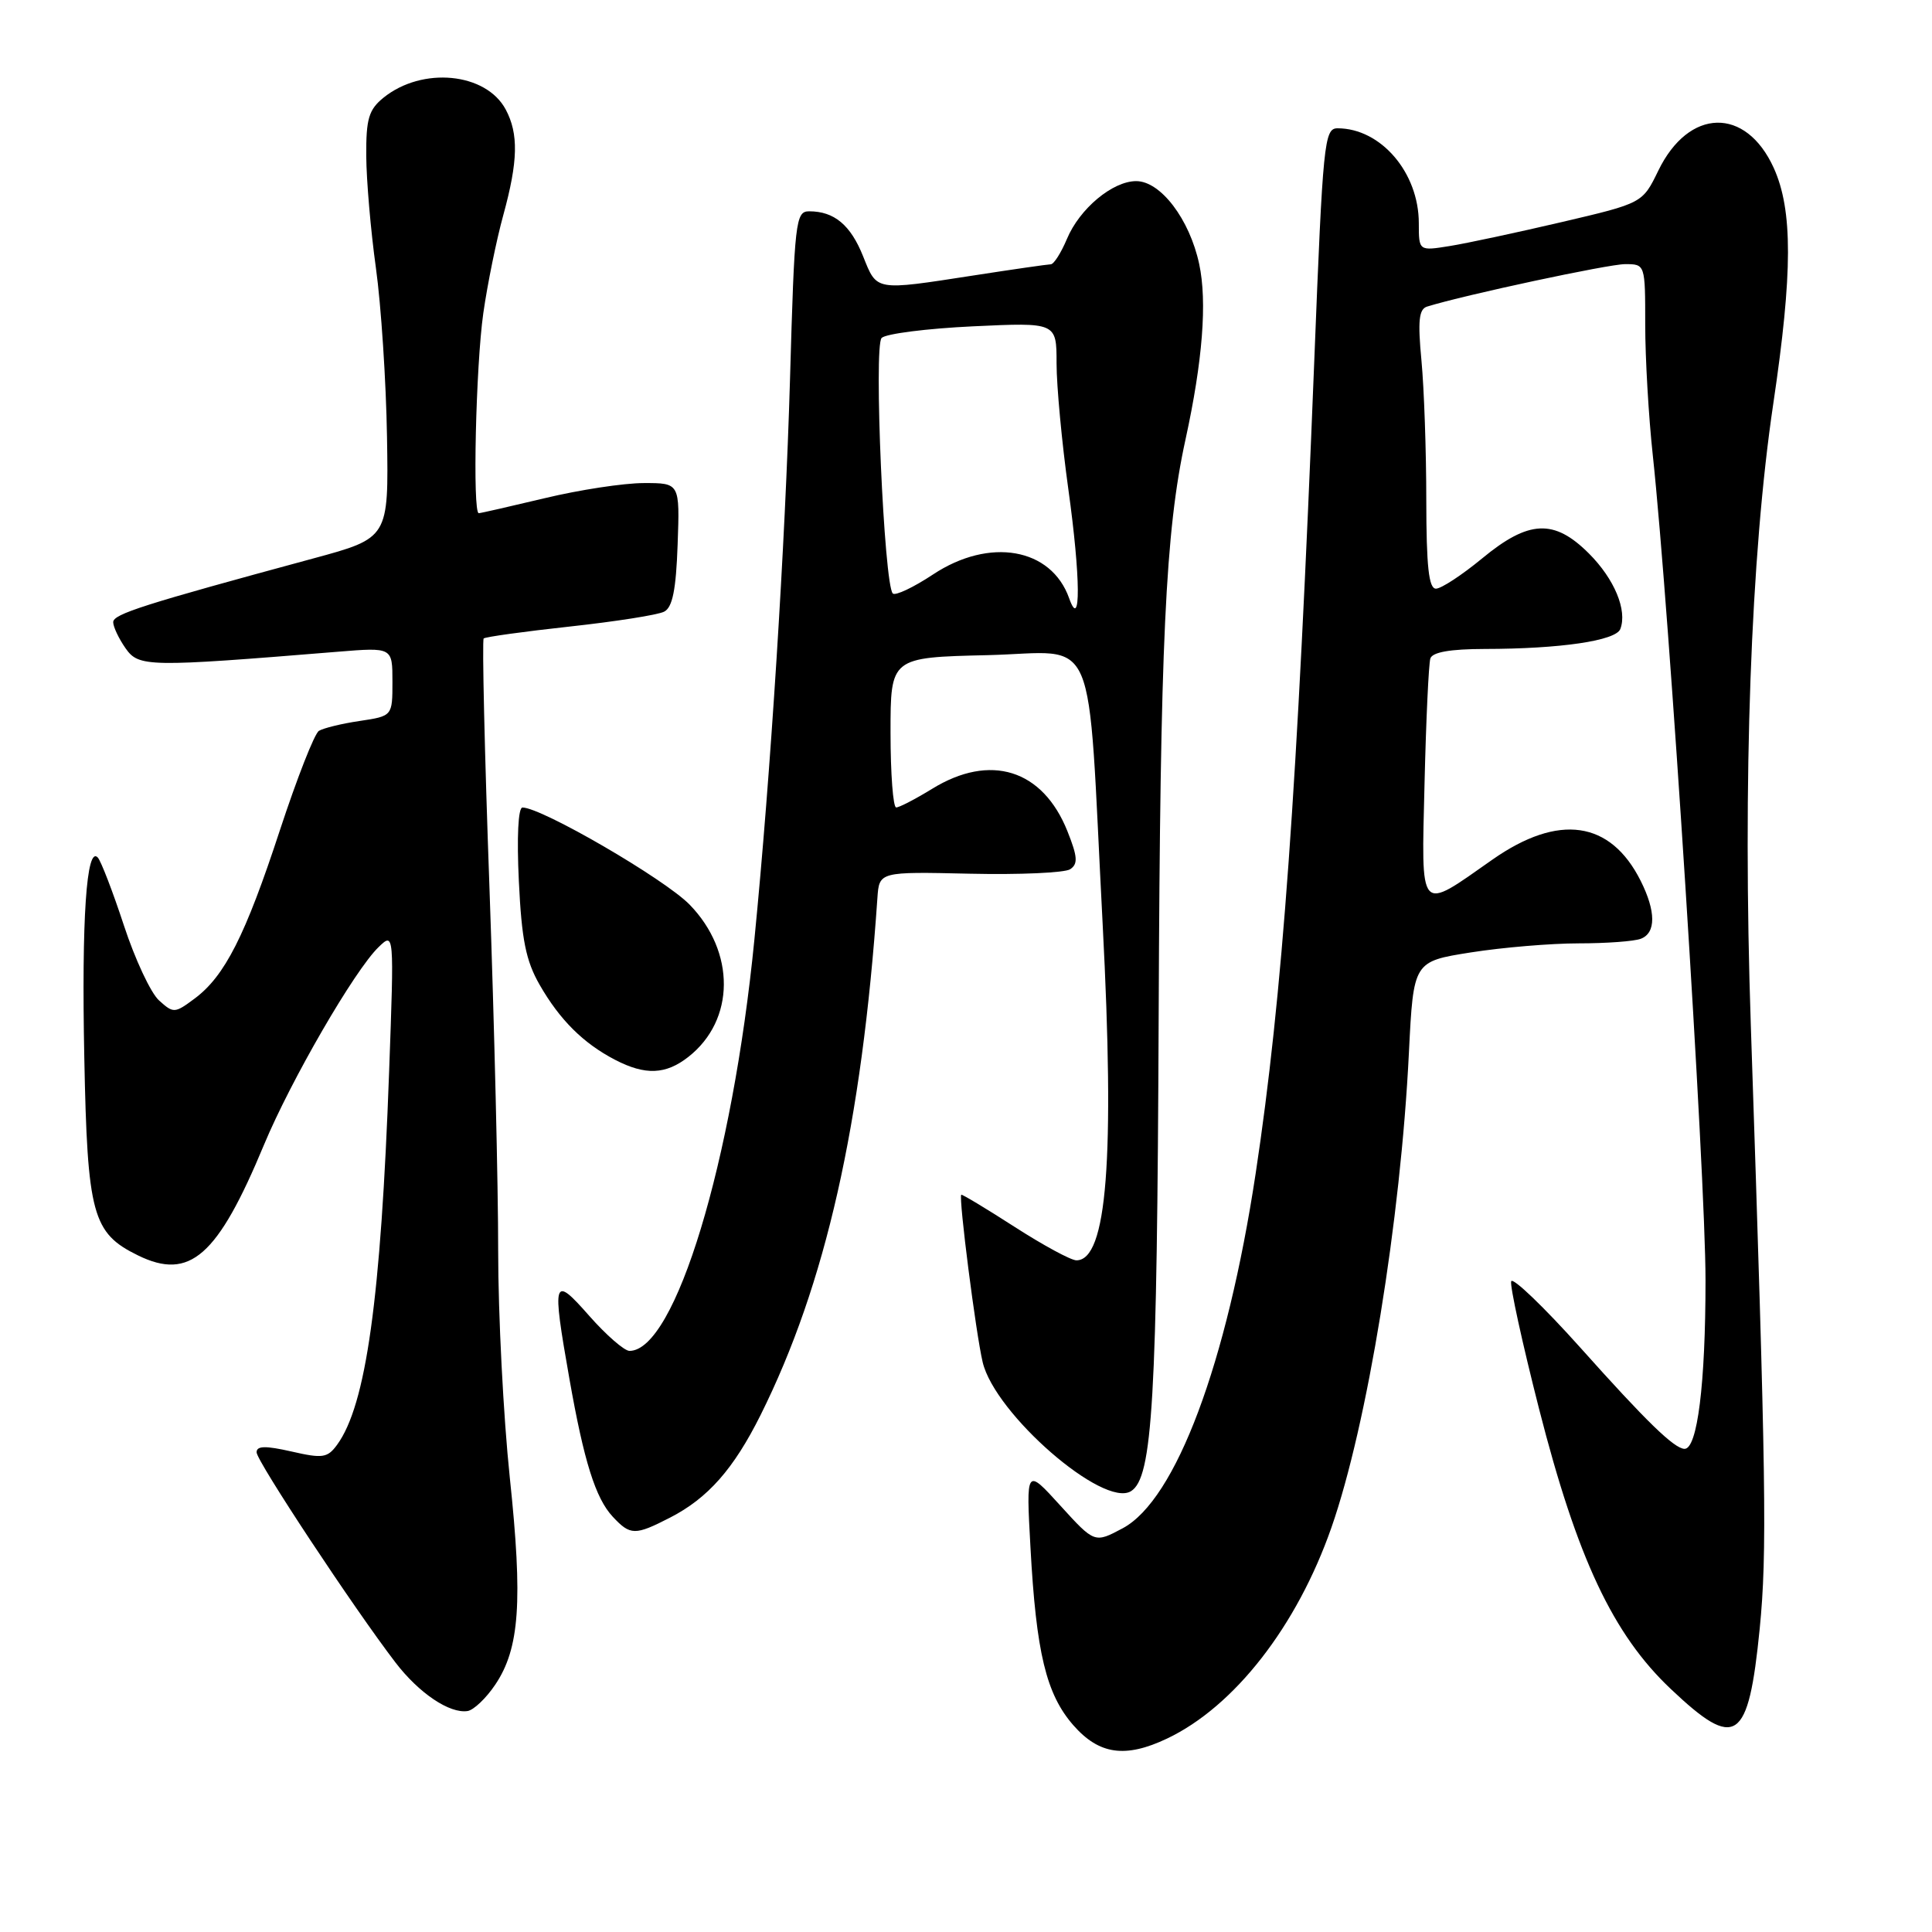 <?xml version="1.0" encoding="UTF-8" standalone="no"?>
<!DOCTYPE svg PUBLIC "-//W3C//DTD SVG 1.1//EN" "http://www.w3.org/Graphics/SVG/1.1/DTD/svg11.dtd" >
<svg xmlns="http://www.w3.org/2000/svg" xmlns:xlink="http://www.w3.org/1999/xlink" version="1.1" viewBox="0 0 256 256">
 <g >
 <path fill="currentColor"
d=" M 154.64 230.37 C 163.56 226.13 171.85 215.49 176.42 202.41 C 181.17 188.82 185.60 161.68 186.69 139.45 C 187.29 127.40 187.29 127.40 194.90 126.20 C 199.09 125.54 205.51 125.00 209.18 125.00 C 212.84 125.00 216.55 124.73 217.42 124.39 C 219.44 123.62 219.43 120.76 217.39 116.70 C 213.39 108.74 206.53 107.76 197.76 113.90 C 187.89 120.82 188.34 121.33 188.76 103.75 C 188.96 95.36 189.31 87.94 189.53 87.25 C 189.80 86.41 192.18 86.00 196.72 85.99 C 206.74 85.98 214.10 84.90 214.70 83.35 C 215.65 80.87 213.92 76.72 210.54 73.34 C 205.93 68.73 202.56 68.89 196.38 74.00 C 193.71 76.20 190.97 78.00 190.27 78.00 C 189.32 78.00 189.00 75.07 188.99 66.25 C 188.99 59.79 188.70 51.47 188.35 47.77 C 187.85 42.49 188.01 40.95 189.11 40.62 C 194.11 39.07 213.13 35.00 215.33 35.00 C 218.00 35.00 218.00 35.00 218.00 43.04 C 218.00 47.46 218.45 55.22 219.00 60.29 C 221.19 80.62 226.00 155.74 225.99 169.66 C 225.99 183.39 224.91 192.03 223.20 191.98 C 221.83 191.93 218.17 188.38 209.44 178.61 C 204.57 173.17 200.43 169.20 200.24 169.78 C 200.05 170.36 201.71 177.96 203.93 186.67 C 208.99 206.49 213.72 216.56 221.40 223.81 C 230.04 231.99 231.67 230.88 233.17 215.81 C 234.16 205.75 234.03 196.56 231.99 135.78 C 230.90 103.40 231.98 73.58 234.97 53.49 C 237.55 36.13 237.56 27.84 235.03 22.25 C 231.33 14.11 223.77 14.29 219.73 22.62 C 217.64 26.92 217.64 26.92 206.92 29.43 C 201.02 30.81 194.35 32.24 192.10 32.60 C 188.00 33.26 188.00 33.26 188.00 29.58 C 188.00 22.87 182.97 17.00 177.23 17.00 C 175.47 17.00 175.29 18.82 174.15 47.75 C 171.89 104.77 169.92 132.14 166.38 155.50 C 162.57 180.66 155.80 198.74 148.77 202.50 C 145.04 204.49 145.04 204.49 140.50 199.50 C 135.96 194.50 135.96 194.50 136.54 205.00 C 137.30 219.02 138.63 224.50 142.23 228.61 C 145.64 232.50 149.12 232.99 154.64 230.37 Z  M 65.62 223.23 C 68.85 218.44 69.29 212.22 67.55 195.78 C 66.70 187.68 66.01 174.18 66.01 165.78 C 66.02 157.38 65.50 135.76 64.86 117.74 C 64.21 99.73 63.87 84.81 64.09 84.60 C 64.32 84.39 69.45 83.68 75.50 83.02 C 81.55 82.36 87.17 81.48 88.00 81.05 C 89.11 80.49 89.58 78.16 89.79 72.14 C 90.08 64.00 90.08 64.00 85.29 64.01 C 82.66 64.01 76.76 64.91 72.19 66.01 C 67.61 67.10 63.68 68.00 63.44 68.00 C 62.60 68.00 63.05 48.46 64.04 41.50 C 64.59 37.65 65.78 31.80 66.69 28.50 C 68.65 21.36 68.73 17.73 67.01 14.51 C 64.39 9.61 55.95 8.80 50.82 12.94 C 48.86 14.53 48.50 15.74 48.53 20.66 C 48.55 23.87 49.12 30.55 49.81 35.50 C 50.50 40.45 51.16 50.53 51.28 57.89 C 51.50 71.29 51.50 71.29 41.50 74.00 C 18.98 80.10 15.00 81.37 15.00 82.44 C 15.00 83.05 15.73 84.60 16.63 85.89 C 18.39 88.40 19.53 88.42 44.75 86.36 C 52.00 85.77 52.00 85.77 52.00 90.32 C 52.00 94.88 52.00 94.88 47.67 95.53 C 45.28 95.88 42.85 96.48 42.26 96.84 C 41.67 97.20 39.35 103.13 37.09 110.00 C 32.51 123.98 29.78 129.36 25.77 132.33 C 23.15 134.28 22.98 134.29 21.07 132.56 C 19.98 131.58 17.89 127.11 16.42 122.63 C 14.95 118.16 13.39 114.11 12.96 113.63 C 11.46 112.00 10.80 121.75 11.17 140.14 C 11.58 160.96 12.24 163.39 18.29 166.35 C 25.16 169.71 28.83 166.48 34.99 151.67 C 38.55 143.13 46.99 128.56 50.16 125.50 C 52.23 123.50 52.23 123.50 51.56 142.00 C 50.47 172.12 48.51 186.19 44.66 191.45 C 43.39 193.18 42.75 193.28 38.62 192.33 C 35.17 191.55 34.00 191.57 34.00 192.44 C 34.00 193.59 46.85 213.04 52.41 220.30 C 55.52 224.36 59.58 227.09 61.96 226.72 C 62.77 226.59 64.42 225.02 65.62 223.23 Z  M 88.79 201.09 C 93.81 198.51 97.21 194.65 100.78 187.50 C 109.40 170.21 114.20 148.96 116.26 119.00 C 116.50 115.50 116.50 115.50 128.50 115.77 C 135.10 115.92 141.09 115.65 141.80 115.18 C 142.86 114.48 142.79 113.52 141.44 110.14 C 138.16 101.94 131.22 99.77 123.50 104.53 C 121.30 105.88 119.16 106.99 118.75 106.99 C 118.34 107.00 118.00 102.53 118.00 97.06 C 118.00 87.11 118.00 87.11 130.89 86.81 C 145.72 86.45 144.02 82.46 146.11 122.50 C 147.73 153.59 146.68 167.00 142.63 167.00 C 141.91 167.00 138.22 165.00 134.43 162.56 C 130.64 160.12 127.46 158.21 127.37 158.31 C 127.01 158.71 129.31 176.72 130.21 180.50 C 131.83 187.35 146.20 199.85 149.86 197.59 C 152.73 195.82 153.32 185.67 153.53 134.50 C 153.73 85.13 154.42 70.42 157.08 58.26 C 159.36 47.83 159.97 39.98 158.90 34.99 C 157.63 29.05 153.79 24.00 150.55 24.00 C 147.42 24.00 143.04 27.66 141.37 31.67 C 140.60 33.50 139.64 35.01 139.24 35.02 C 138.83 35.03 134.22 35.69 129.00 36.50 C 115.86 38.53 116.22 38.59 114.37 33.97 C 112.71 29.81 110.54 28.00 107.22 28.00 C 105.42 28.00 105.28 29.25 104.68 50.25 C 104.05 72.08 102.11 102.72 99.96 124.50 C 97.06 153.96 89.46 179.00 83.41 179.00 C 82.73 179.00 80.33 176.91 78.08 174.36 C 73.27 168.89 73.11 169.42 75.45 182.70 C 77.37 193.61 78.91 198.53 81.19 200.97 C 83.52 203.47 84.14 203.48 88.79 201.09 Z  M 91.23 140.03 C 97.42 135.16 97.48 126.13 91.37 119.86 C 88.03 116.45 71.77 107.00 69.23 107.00 C 68.66 107.00 68.47 110.92 68.75 116.75 C 69.12 124.52 69.68 127.31 71.51 130.50 C 74.18 135.15 77.29 138.24 81.50 140.43 C 85.51 142.51 88.22 142.40 91.23 140.03 Z  M 141.67 79.28 C 139.30 72.59 131.12 71.16 123.63 76.12 C 121.03 77.84 118.64 78.97 118.30 78.64 C 117.14 77.47 115.75 45.85 116.82 44.78 C 117.38 44.22 122.82 43.53 128.92 43.24 C 140.00 42.72 140.00 42.72 140.00 48.15 C 140.00 51.14 140.70 58.64 141.56 64.82 C 143.19 76.51 143.24 83.72 141.67 79.28 Z "/>
</g>
</svg>